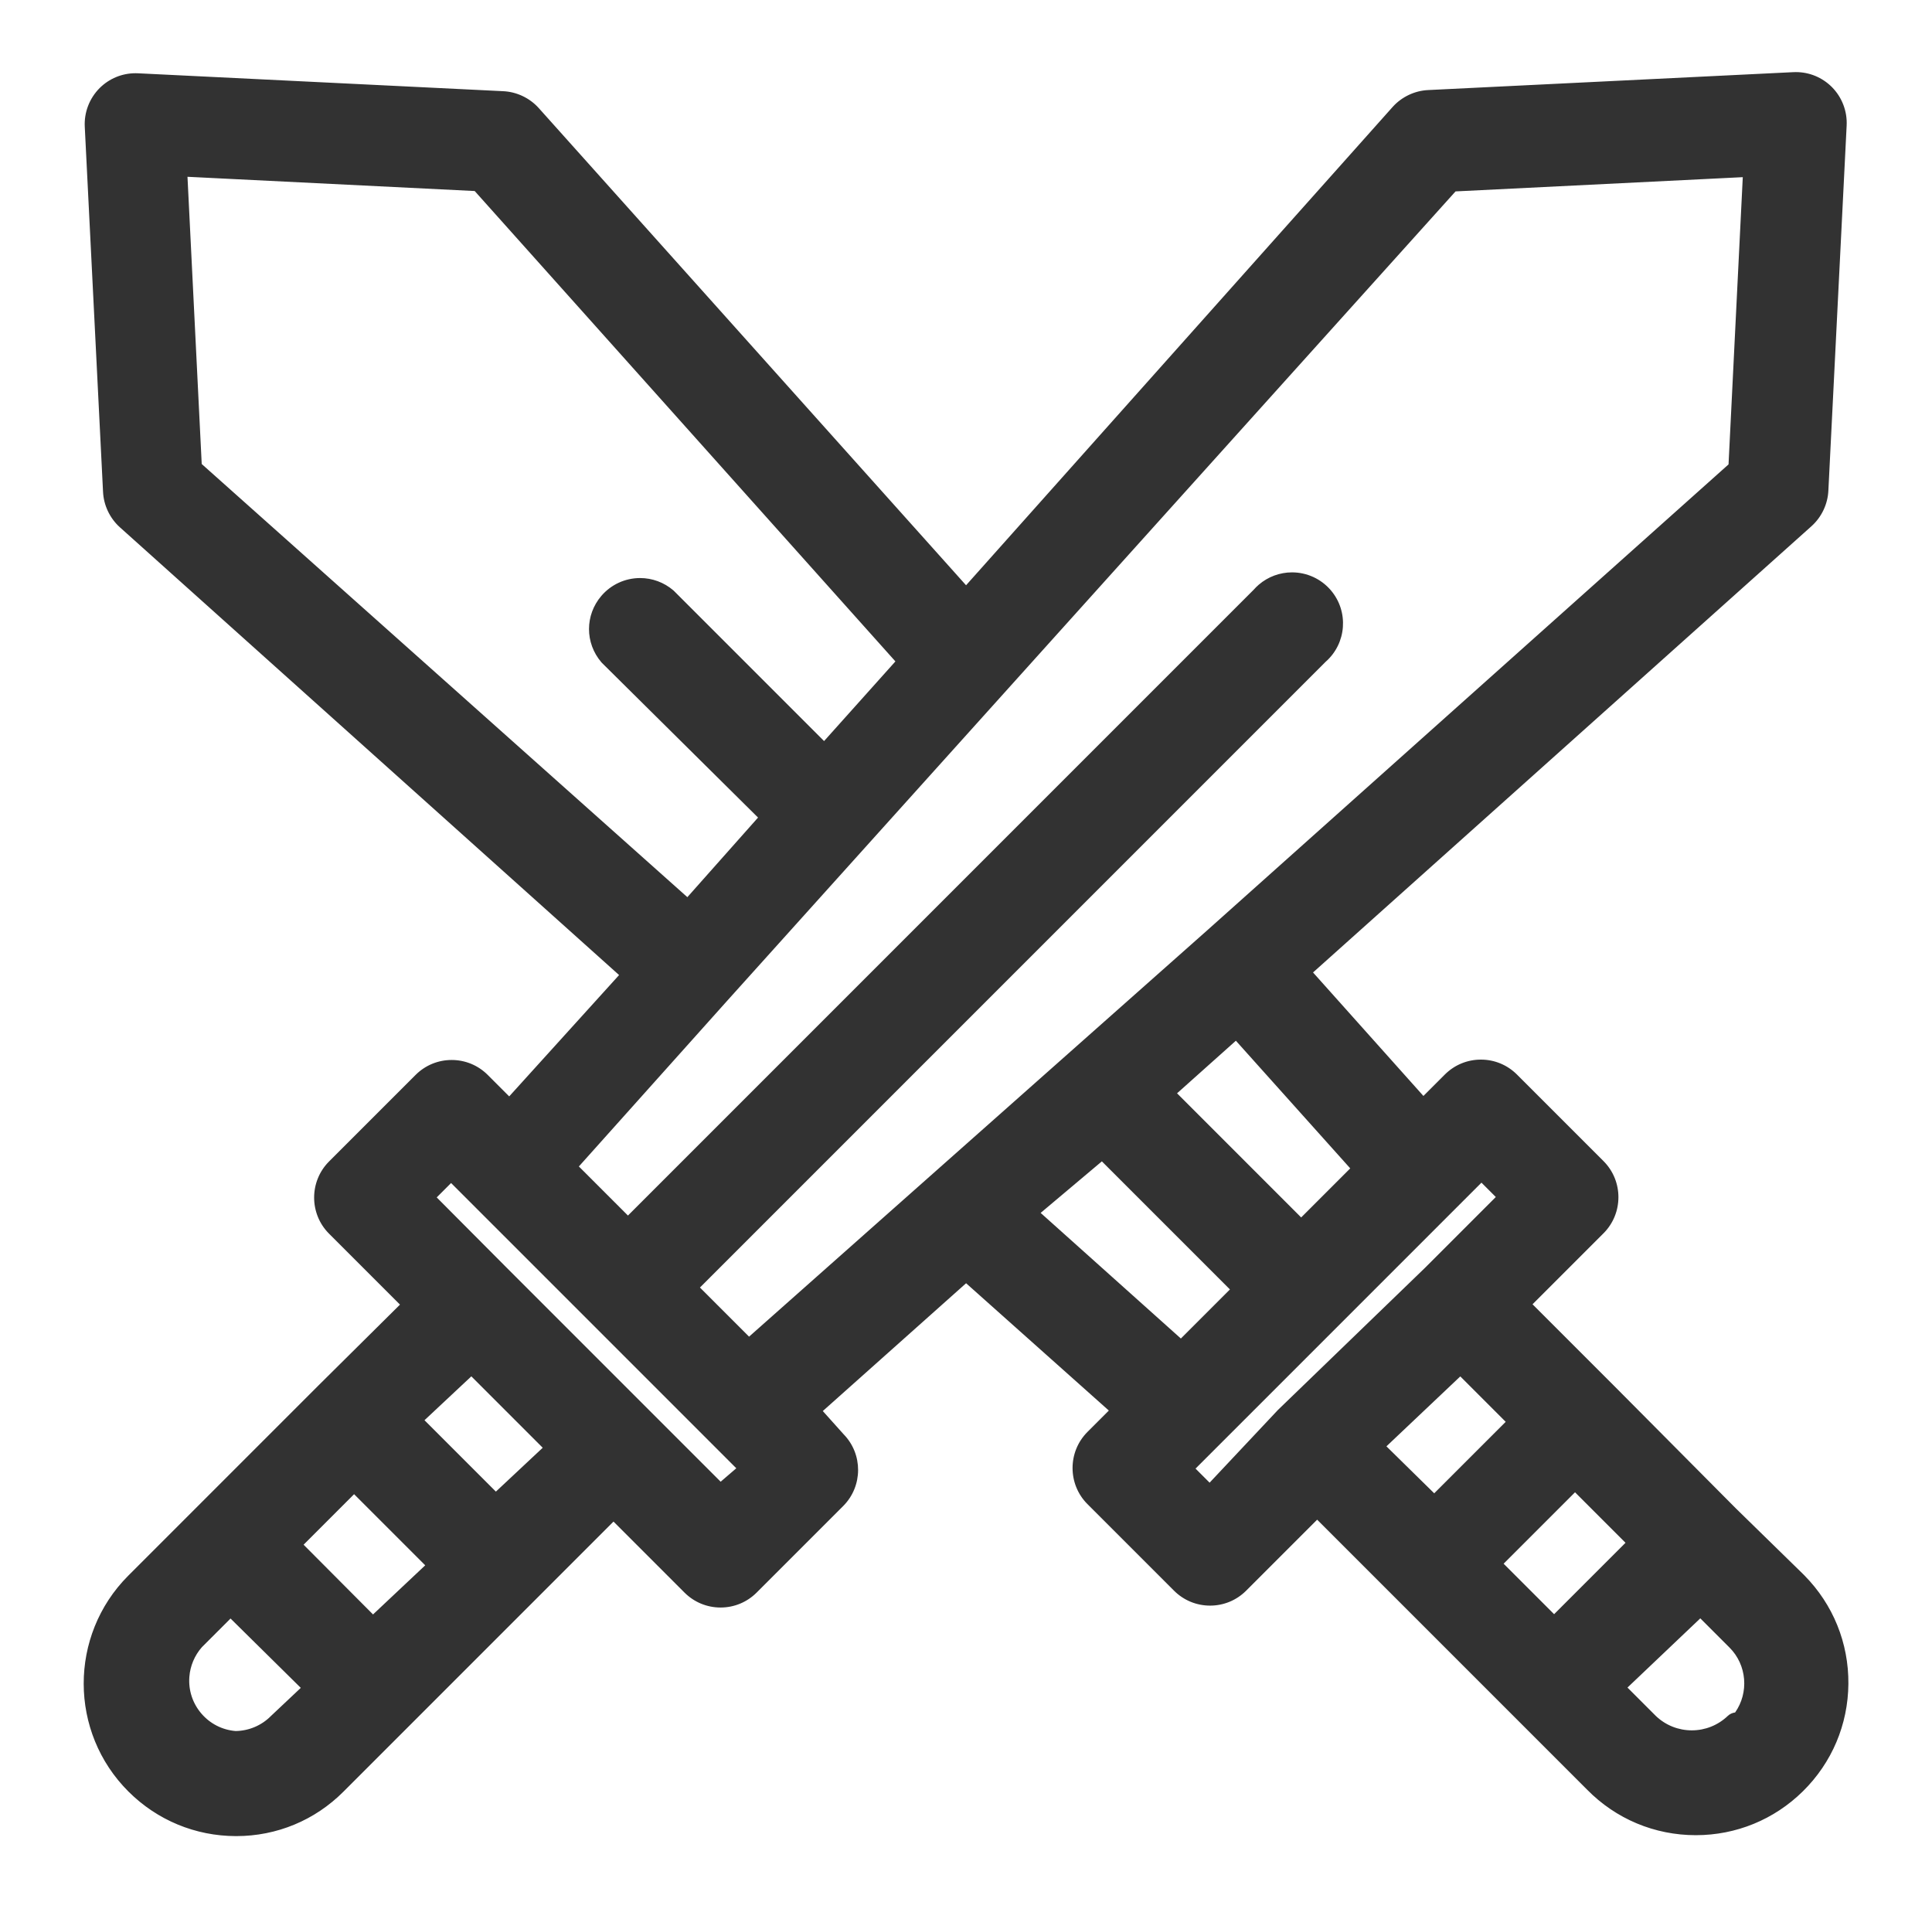 <?xml version="1.0" encoding="utf-8"?>
<!-- Generator: Adobe Illustrator 16.0.0, SVG Export Plug-In . SVG Version: 6.00 Build 0)  -->
<!DOCTYPE svg PUBLIC "-//W3C//DTD SVG 1.1//EN" "http://www.w3.org/Graphics/SVG/1.1/DTD/svg11.dtd">
<svg version="1.1" id="Capa_1" xmlns="http://www.w3.org/2000/svg" xmlns:xlink="http://www.w3.org/1999/xlink" x="0px" y="0px"
	 width="595.279px" height="593.445px" viewBox="0 0 595.279 593.445" enable-background="new 0 0 595.279 593.445"
	 xml:space="preserve">
<g>
	<g>
		<g>
			<path fill="#323232" d="M72.649,563.68c-11.942-0.035-23.179-4.695-31.64-13.122c-17.583-17.514-17.639-46.067-0.124-63.652
				l58.6-58.599l26.588-26.366l-23.308-23.308c-5.306-5.336-5.306-14.015-0.004-19.349l26.725-26.723
				c2.592-2.577,6.026-3.994,9.676-3.994s7.084,1.417,9.672,3.99l8.128,8.128l36.617-40.432L38.272,160.964
				c-2.722-2.449-4.372-5.95-4.531-9.605L28.116,38.984c-0.21-3.869,1.24-7.669,3.98-10.418c2.594-2.584,6.033-4.004,9.687-4.004
				c0.248,0,0.497,0.006,0.745,0.02l112.377,5.508c3.644,0.158,7.144,1.808,9.591,4.527l133.166,148.696l132.929-149.04
				c2.454-2.726,5.954-4.376,9.609-4.534l112.377-5.507c0.238-0.013,0.486-0.02,0.734-0.02c3.654,0,7.093,1.42,9.681,3.999
				c2.746,2.755,4.196,6.555,3.985,10.433l-5.626,112.378c-0.158,3.643-1.808,7.143-4.526,9.59L401.741,299.444l36.753,41.114
				l8.113-8.114c2.592-2.577,6.027-3.994,9.677-3.994s7.084,1.417,9.672,3.99l26.724,26.725c5.308,5.337,5.308,14.015,0.004,19.349
				l-23.317,23.316l26.479,26.479l37.622,37.856l20.605,20.137l0.494,0.493c8.451,8.588,13.043,19.928,12.947,31.95
				s-4.867,23.287-13.436,31.72c-8.473,8.338-19.684,12.93-31.567,12.93c-0.001,0-0.001,0-0.003,0
				c-12.159,0-23.553-4.772-32.082-13.437l-84.593-84.595l-23.314,23.312c-2.592,2.577-6.026,3.995-9.676,3.995
				s-7.084-1.418-9.672-3.991l-26.724-26.724c-5.307-5.337-5.307-14.015-0.004-19.349l8.116-8.116l-46.895-41.819l-46.979,41.895
				l7.77,8.666c5.265,5.336,5.252,13.985-0.038,19.307l-26.724,26.723c-2.591,2.577-6.027,3.995-9.676,3.995
				c-3.65,0-7.085-1.418-9.672-3.991l-23.317-23.316l-84.605,84.604c-8.438,8.464-19.671,13.126-31.628,13.126H72.649z
				 M60.749,506.1c-2.556,2.87-4.118,6.556-4.401,10.386c-0.348,4.681,1.147,9.217,4.211,12.771
				c3.048,3.537,7.284,5.682,11.935,6.046c4.617-0.02,9.101-1.894,12.336-5.151l10.727-10.108l-24.534-24.22L60.749,506.1z
				 M508.853,530.147c3.337,3.18,7.758,4.949,12.415,4.949c4.656,0,9.077-1.77,12.448-4.982c0.382-0.365,0.879-0.553,1.381-0.553
				c0.165,0,0.331,0.021,0.493,0.062c5.543-6.905,5.074-17.137-1.316-23.479l-10.347-10.348l-25.343,24.081L508.853,530.147z
				 M114.89,500.178l18.997-17.881l-24.786-24.786l-18.386,18.387L114.89,500.178z M478.843,500.139l24.83-24.83l-18.384-18.385
				l-24.829,24.83L478.843,500.139z M441.916,462.883l24.841-24.842l-16.78-16.781l-25.677,24.31L441.916,462.883z M152.743,462.329
				l17.353-16.249l-24.828-24.827l-17.353,16.249L152.743,462.329z M372.74,459.662l22.379-23.812l45.303-43.781l23.289-23.288
				l-7.25-7.25l-90.926,90.924L372.74,459.662z M154.467,391.746l67.477,67.476l7.858-6.759l-90.815-90.815l-7.253,7.254
				L154.467,391.746z M363.919,415.132l17.873-17.874l-42.173-42.172l-22.029,18.547L363.919,415.132z M230.713,414.553
				l142.502-126.374l161.331-144.17l4.538-91.533l-91.539,4.537L222.39,307.187l-46.783,52.26l17.873,17.874l194.244-194.244
				c0.442-0.509,0.927-0.992,1.443-1.435c2.486-2.129,5.654-3.301,8.92-3.301c4.017,0,7.816,1.749,10.427,4.797
				c4.902,5.725,4.254,14.362-1.437,19.292L212.833,396.672L230.713,414.553z M400.911,377.906l17.872-17.872l-37.835-42.223
				l-21.191,18.94L400.911,377.906z M211.949,279.231l24.366-27.438l-49.398-48.942c-0.039-0.039-0.076-0.079-0.111-0.12
				c-4.429-5.171-4.429-12.677,0-17.848c2.61-3.047,6.41-4.795,10.426-4.795c3.267,0,6.434,1.171,8.917,3.299
				c0.039,0.034,0.077,0.068,0.113,0.105l47.727,47.727l24.584-27.446L147.193,56.896L55.66,52.359l4.536,91.532L211.949,279.231z"
				/>
			<path fill="#323232" d="M553.312,26.212c3.091,0,6.068,1.222,8.27,3.416c2.345,2.353,3.58,5.59,3.399,8.907l-5.626,112.387
				c-0.137,3.142-1.529,6.099-3.867,8.204L398.918,299.287l39.495,44.182l9.608-9.61c2.286-2.272,5.274-3.408,8.263-3.408
				s5.977,1.136,8.262,3.408l26.72,26.721c4.545,4.57,4.545,11.953,0,16.524l-24.728,24.727l27.893,27.893l37.617,37.853
				l20.627,20.157c0.162,0.16,0.323,0.322,0.484,0.484c16.662,16.93,16.445,44.162-0.484,60.822
				c-8.377,8.244-19.273,12.355-30.166,12.355c-11.122,0-22.239-4.288-30.657-12.84l-20.392-20.393l-37.735-37.735l-27.892-27.892
				l-24.729,24.727c-2.285,2.272-5.273,3.408-8.262,3.408s-5.977-1.136-8.262-3.408l-26.72-26.72c-4.544-4.57-4.544-11.953,0-16.524
				l9.61-9.609l-49.807-44.416l-49.807,44.416l9.141,10.195c4.544,4.57,4.544,11.955,0,16.525l-26.72,26.719
				c-2.285,2.272-5.274,3.409-8.262,3.409s-5.977-1.137-8.262-3.409l-24.727-24.727l-86.02,86.019
				c-8.007,8.031-18.878,12.54-30.214,12.54c-0.046,0-0.093,0-0.139,0c-11.337-0.033-22.202-4.539-30.234-12.539
				c-16.829-16.762-16.881-43.994-0.119-60.824l58.597-58.596l28.009-27.774l-24.728-24.728c-4.544-4.57-4.544-11.953,0-16.525
				l26.721-26.719c2.285-2.272,5.273-3.408,8.262-3.408s5.977,1.136,8.262,3.408l9.61,9.609l39.377-43.479L39.607,159.475
				c-2.339-2.105-3.732-5.061-3.868-8.203L30.114,38.884c-0.18-3.316,1.055-6.554,3.399-8.907c2.202-2.194,5.178-3.417,8.27-3.416
				c0.212,0,0.424,0.005,0.637,0.017l112.388,5.508c3.142,0.136,6.098,1.529,8.203,3.868l134.655,150.359l134.418-150.71
				c2.105-2.338,5.062-3.731,8.204-3.867l112.388-5.508C552.888,26.217,553.1,26.212,553.312,26.212 M212.114,282.058l26.955-30.353
				l-50.744-50.275c-3.758-4.388-3.758-10.858,0-15.246c2.318-2.707,5.602-4.097,8.907-4.097c2.697,0,5.408,0.926,7.617,2.818
				l49.221,49.221l27.188-30.353L148.127,54.94l-94.574-4.688l4.687,94.574L212.114,282.058 M193.48,380.148l195.71-195.711
				c0.394-0.459,0.822-0.887,1.279-1.279c2.21-1.892,4.92-2.818,7.617-2.818c3.305,0,6.59,1.391,8.907,4.098
				c4.21,4.916,3.638,12.314-1.278,16.524l-195.712,195.71l20.626,20.627l143.912-127.623l161.96-144.732l4.688-94.574
				l-94.575,4.688L220.904,305.849l-48.049,53.674L193.48,380.148 M400.911,380.734l20.625-20.625l-40.432-45.12l-24.258,21.681
				L400.911,380.734 M363.995,417.885l20.625-20.627l-44.885-44.885l-25.195,21.213L363.995,417.885 M372.784,462.535l23.791-25.314
				l45.235-43.713l24.728-24.727l-10.078-10.078l-93.754,93.753L372.784,462.535 M221.842,461.948l10.898-9.375l-93.754-93.754
				l-10.079,10.079l24.142,24.258l44.181,44.182L221.842,461.948 M441.929,465.699l27.656-27.658l-19.57-19.571l-28.596,27.072
				L441.929,465.699 M152.698,465.112l20.273-18.985l-27.657-27.656l-20.274,18.984L152.698,465.112 M478.843,502.967l27.658-27.658
				l-21.212-21.213l-27.657,27.658L478.843,502.967 M114.844,502.967l21.915-20.627l-27.658-27.657L87.89,475.895L114.844,502.967
				 M521.267,537.098c4.979,0,9.958-1.846,13.829-5.536l0.938,0.585c7.377-7.708,7.221-19.906-0.352-27.422l-11.721-11.721
				l-28.243,26.838l11.72,11.72C511.31,535.252,516.288,537.098,521.267,537.098 M72.449,537.303c5.181,0,10.147-2.065,13.8-5.741
				l12.188-11.485l-27.424-27.072l-11.719,11.721c-2.884,3.219-4.623,7.303-4.942,11.613c-0.802,10.779,7.29,20.166,18.067,20.965
				C72.43,537.303,72.44,537.303,72.449,537.303 M553.312,22.212L553.312,22.212c-0.284,0-0.568,0.007-0.854,0.023l-112.366,5.507
				c-4.166,0.181-8.176,2.071-10.981,5.186L297.659,180.312L165.99,33.286c-2.812-3.123-6.822-5.014-11.009-5.195L42.615,22.583
				c-0.263-0.014-0.548-0.022-0.831-0.022c-4.188,0-8.127,1.627-11.094,4.582c-3.15,3.161-4.812,7.516-4.57,11.958l5.624,112.37
				c0.181,4.162,2.072,8.172,5.188,10.977l153.816,137.951l-33.857,37.384l-6.638-6.638c-2.973-2.956-6.909-4.579-11.09-4.579
				s-8.117,1.623-11.082,4.571l-26.729,26.727c-6.083,6.121-6.083,16.064-0.008,22.174l21.896,21.896l-25.156,24.946l-58.608,58.607
				c-18.299,18.372-18.24,48.195,0.124,66.486c8.837,8.802,20.572,13.668,33.045,13.705h0.151c12.492,0,24.228-4.871,33.046-13.716
				l83.187-83.186l21.898,21.897c2.973,2.957,6.909,4.581,11.091,4.581s8.118-1.624,11.083-4.573l26.728-26.727
				c6.058-6.093,6.084-15.978,0.086-22.095l-6.399-7.138l44.151-39.373l43.984,39.223l-6.615,6.615
				c-6.084,6.119-6.083,16.062-0.009,22.173l26.729,26.728c2.973,2.957,6.908,4.58,11.09,4.58s8.117-1.623,11.082-4.572
				l21.908-21.905l25.063,25.062l37.735,37.735l20.392,20.393c8.886,9.028,20.785,14.012,33.485,14.012
				c12.413,0,24.123-4.796,32.972-13.505c8.949-8.807,13.934-20.572,14.033-33.129c0.101-12.557-4.695-24.4-13.504-33.35
				c-0.191-0.193-0.357-0.359-0.523-0.524l-20.623-20.153l-37.596-37.83l-25.072-25.073l21.898-21.898
				c6.085-6.12,6.085-16.063,0.008-22.173l-26.728-26.729c-2.973-2.956-6.908-4.58-11.09-4.58s-8.117,1.624-11.083,4.571
				l-6.626,6.627l-34.011-38.048l153.591-137.496c3.123-2.812,5.014-6.822,5.195-11.01l5.625-112.361
				c0.241-4.425-1.421-8.78-4.562-11.931C561.439,23.839,557.499,22.212,553.312,22.212L553.312,22.212z M62.152,142.955
				l-4.385-88.489l88.493,4.386l129.629,144.92l-21.979,24.538l-46.233-46.233c-0.073-0.073-0.148-0.143-0.227-0.209
				c-2.846-2.437-6.475-3.78-10.218-3.78c-4.601,0-8.955,2.002-11.945,5.495c-5.075,5.924-5.075,14.524,0,20.449
				c0.071,0.083,0.146,0.163,0.223,0.239l48.053,47.609l-21.778,24.524L62.152,142.955L62.152,142.955z M448.476,58.969
				l88.501-4.386l-4.387,88.492L371.877,286.693L230.795,411.807l-15.134-15.135l192.782-192.781
				c6.469-5.656,7.192-15.514,1.59-22.055c-2.99-3.492-7.344-5.496-11.944-5.496c-3.743,0-7.373,1.342-10.22,3.78
				c-0.575,0.494-1.113,1.026-1.606,1.589L193.48,374.492l-15.121-15.121l45.524-50.854L448.476,58.969L448.476,58.969z
				 M362.667,336.833l18.124-16.199l35.239,39.325l-15.119,15.119L362.667,336.833L362.667,336.833z M320.64,373.68l18.863-15.882
				l39.46,39.46l-15.119,15.121L320.64,373.68L320.64,373.68z M368.363,452.456l88.098-88.096l4.421,4.421l-21.875,21.875
				l-45.21,43.689c-0.047,0.044-0.092,0.09-0.136,0.137l-20.965,22.308L368.363,452.456L368.363,452.456z M134.557,368.905
				l4.429-4.429l87.876,87.876l-4.816,4.144l-21.988-21.986l-44.18-44.182L134.557,368.905L134.557,368.905z M130.792,437.55
				l14.431-13.514l21.997,21.996l-14.431,13.515L130.792,437.55L130.792,437.55z M427.181,445.596l22.758-21.545l13.99,13.99
				l-22.024,22.025L427.181,445.596L427.181,445.596z M463.288,481.754l22.001-22.001l15.555,15.556l-22.001,22.001L463.288,481.754
				L463.288,481.754z M93.541,475.9l15.561-15.561l21.914,21.913l-16.081,15.136L93.541,475.9L93.541,475.9z M501.448,519.915
				l22.442-21.325l8.964,8.963c5.436,5.396,6.045,13.948,1.763,20.037c-0.835,0.101-1.64,0.464-2.281,1.076
				c-2.997,2.857-6.929,4.432-11.069,4.432c-4.124,0-8.041-1.562-11.034-4.398L501.448,519.915L501.448,519.915z M62.206,507.471
				l8.827-8.828l21.644,21.366l-9.17,8.642c-0.032,0.03-0.063,0.061-0.094,0.092c-2.852,2.869-6.796,4.527-10.841,4.561
				c-4.09-0.341-7.813-2.237-10.497-5.352c-2.715-3.15-4.041-7.169-3.732-11.316C58.592,513.258,59.963,510.008,62.206,507.471
				L62.206,507.471z"/>
		</g>
	</g>
</g>
</svg>
